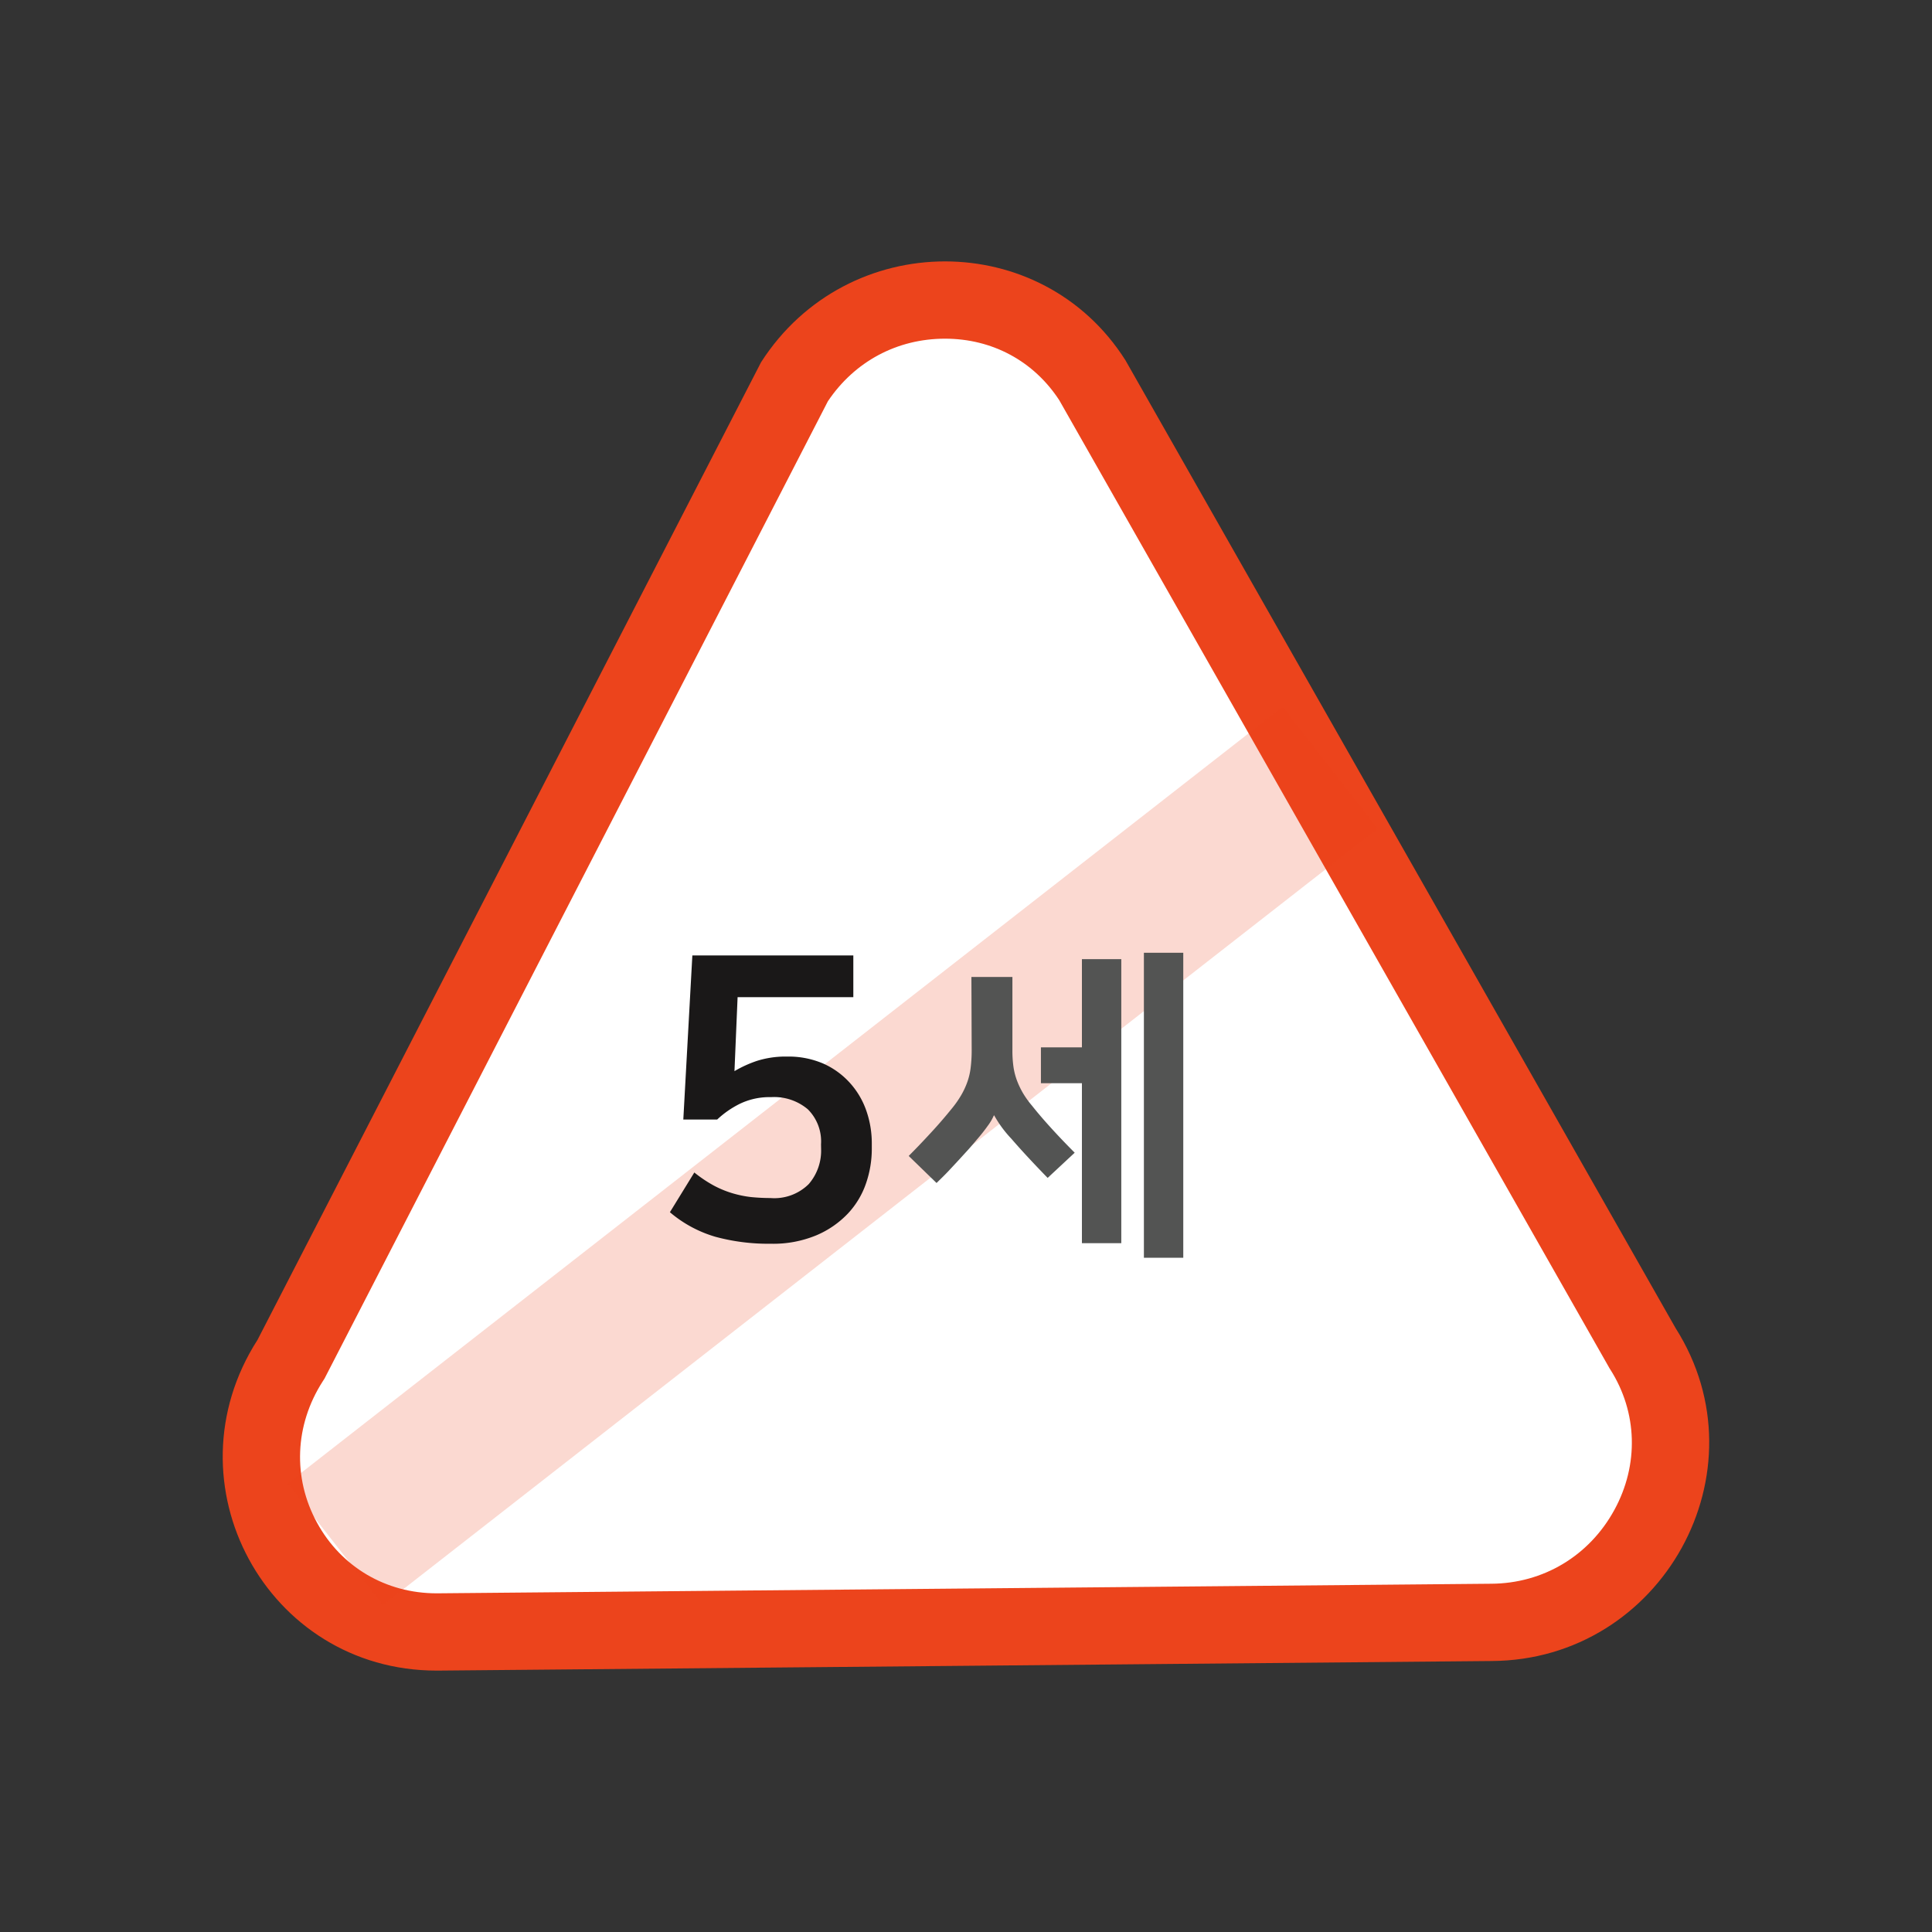 <svg xmlns="http://www.w3.org/2000/svg" width="50" height="50" viewBox="0 0 50 50">
  <rect x="0" y="0" width="50" height="50" fill="#333333" stroke="none"/>
  <g id="그룹_2337" data-name="그룹 2337" transform="translate(-342.834 -934.995)">
    <g id="그룹_2336" data-name="그룹 2336" transform="translate(348.598 941.76)">
      <g id="패스_2096" data-name="패스 2096" transform="translate(-348.598 -941.76)" fill="#fff" stroke-miterlimit="10">
        <path d="M 354.133 977.23 C 352.45 977.23 350.965 976.353 350.162 974.884 C 349.35 973.398 349.417 971.65 350.342 970.208 L 350.367 970.168 L 350.389 970.126 L 363.396 944.872 C 364.263 943.549 365.715 942.76 367.291 942.76 C 368.846 942.76 370.269 943.535 371.103 944.834 L 385.33 969.862 L 385.342 969.883 L 385.355 969.904 C 386.255 971.322 386.306 973.059 385.492 974.55 C 384.665 976.064 383.147 976.973 381.432 976.982 L 354.158 977.23 L 354.133 977.23 Z" stroke="none"/>
        <path d="M 354.133 976.23 L 354.153 976.23 L 381.419 975.982 L 381.422 975.982 L 381.426 975.982 C 382.773 975.975 383.965 975.26 384.614 974.071 C 385.252 972.904 385.213 971.546 384.51 970.44 L 384.484 970.399 L 384.46 970.356 L 370.248 945.353 C 369.588 944.34 368.513 943.76 367.291 943.76 C 366.052 943.76 364.952 944.349 364.26 945.379 L 351.278 970.584 L 351.235 970.668 L 351.184 970.748 C 350.459 971.877 350.405 973.245 351.039 974.404 C 351.664 975.548 352.821 976.23 354.133 976.23 M 354.133 978.23 C 349.74 978.23 347.113 973.39 349.5 969.668 L 362.53 944.37 C 363.645 942.632 365.472 941.76 367.291 941.76 C 369.088 941.76 370.877 942.611 371.96 944.318 L 386.199 969.368 C 388.551 973.073 385.851 977.958 381.437 977.982 L 354.167 978.23 C 354.156 978.23 354.144 978.23 354.133 978.23 Z" stroke="none" fill="#ec441c"/>
      </g>
      <line id="선_389" data-name="선 389" y1="20.098" x2="25.75" transform="translate(2.913 13.102)" fill="#fff" stroke="#ec441c" stroke-miterlimit="10" stroke-width="4" opacity="0.2"/>
      <g id="그룹_2335" data-name="그룹 2335" transform="translate(11.573 17.892)">
        <g id="그룹_2332" data-name="그룹 2332" transform="translate(0 0.07)">
          <path id="패스_2097" data-name="패스 2097" d="M364.082,964.61a1.173,1.173,0,0,0-.341-.906,1.35,1.35,0,0,0-.952-.315,1.765,1.765,0,0,0-.81.173,2.422,2.422,0,0,0-.585.407h-.876l.234-4.247h4.166v1.08h-2.995l-.081,1.914a3.079,3.079,0,0,1,.58-.265,2.448,2.448,0,0,1,.784-.112,2.27,2.27,0,0,1,.938.183,2.05,2.05,0,0,1,.687.5,2.1,2.1,0,0,1,.423.717,2.551,2.551,0,0,1,.142.846v.152a2.729,2.729,0,0,1-.147.876,2.172,2.172,0,0,1-.469.786,2.431,2.431,0,0,1-.815.564,2.915,2.915,0,0,1-1.187.22,5.237,5.237,0,0,1-1.425-.179,3.193,3.193,0,0,1-1.182-.637l.632-1.028a3.362,3.362,0,0,0,.5.336,2.6,2.6,0,0,0,.483.2,2.8,2.8,0,0,0,.485.1c.163.016.329.025.5.025a1.265,1.265,0,0,0,.993-.361,1.322,1.322,0,0,0,.32-.912Z" transform="translate(-360.171 -959.722)" fill="#1a1818"/>
        </g>
        <g id="그룹_2334" data-name="그룹 2334" transform="translate(6.173)">
          <g id="그룹_2333" data-name="그룹 2333">
            <path id="패스_2098" data-name="패스 2098" d="M367.974,960.279h1.061v1.9a2.967,2.967,0,0,0,.029.436,1.715,1.715,0,0,0,.094.357,2.168,2.168,0,0,0,.156.322,2.39,2.39,0,0,0,.23.318c.158.2.332.4.522.608s.383.408.581.607l-.7.652q-.561-.576-.942-1.017a2.96,2.96,0,0,1-.441-.6h-.009a1.319,1.319,0,0,1-.157.268,4.542,4.542,0,0,1-.285.36c-.056.068-.124.147-.2.234l-.259.284c-.093.1-.19.205-.289.31s-.2.2-.293.293l-.721-.7q.271-.271.569-.595c.2-.215.379-.424.543-.627a2.608,2.608,0,0,0,.25-.357,2.021,2.021,0,0,0,.157-.34,1.7,1.7,0,0,0,.085-.369,3.586,3.586,0,0,0,.026-.453Zm2.86,2.75h-1.061V962.1h1.061v-2.283h1.019v7.351h-1.019Zm2.623,4.516h-1.019v-7.893h1.019Z" transform="translate(-366.344 -959.652)" fill="#535453"/>
          </g>
        </g>
      </g>
    </g>
    <rect id="사각형_2683" data-name="사각형 2683" width="50" height="50" transform="translate(342.833 934.995)" fill="none"/>
  </g>
</svg>
